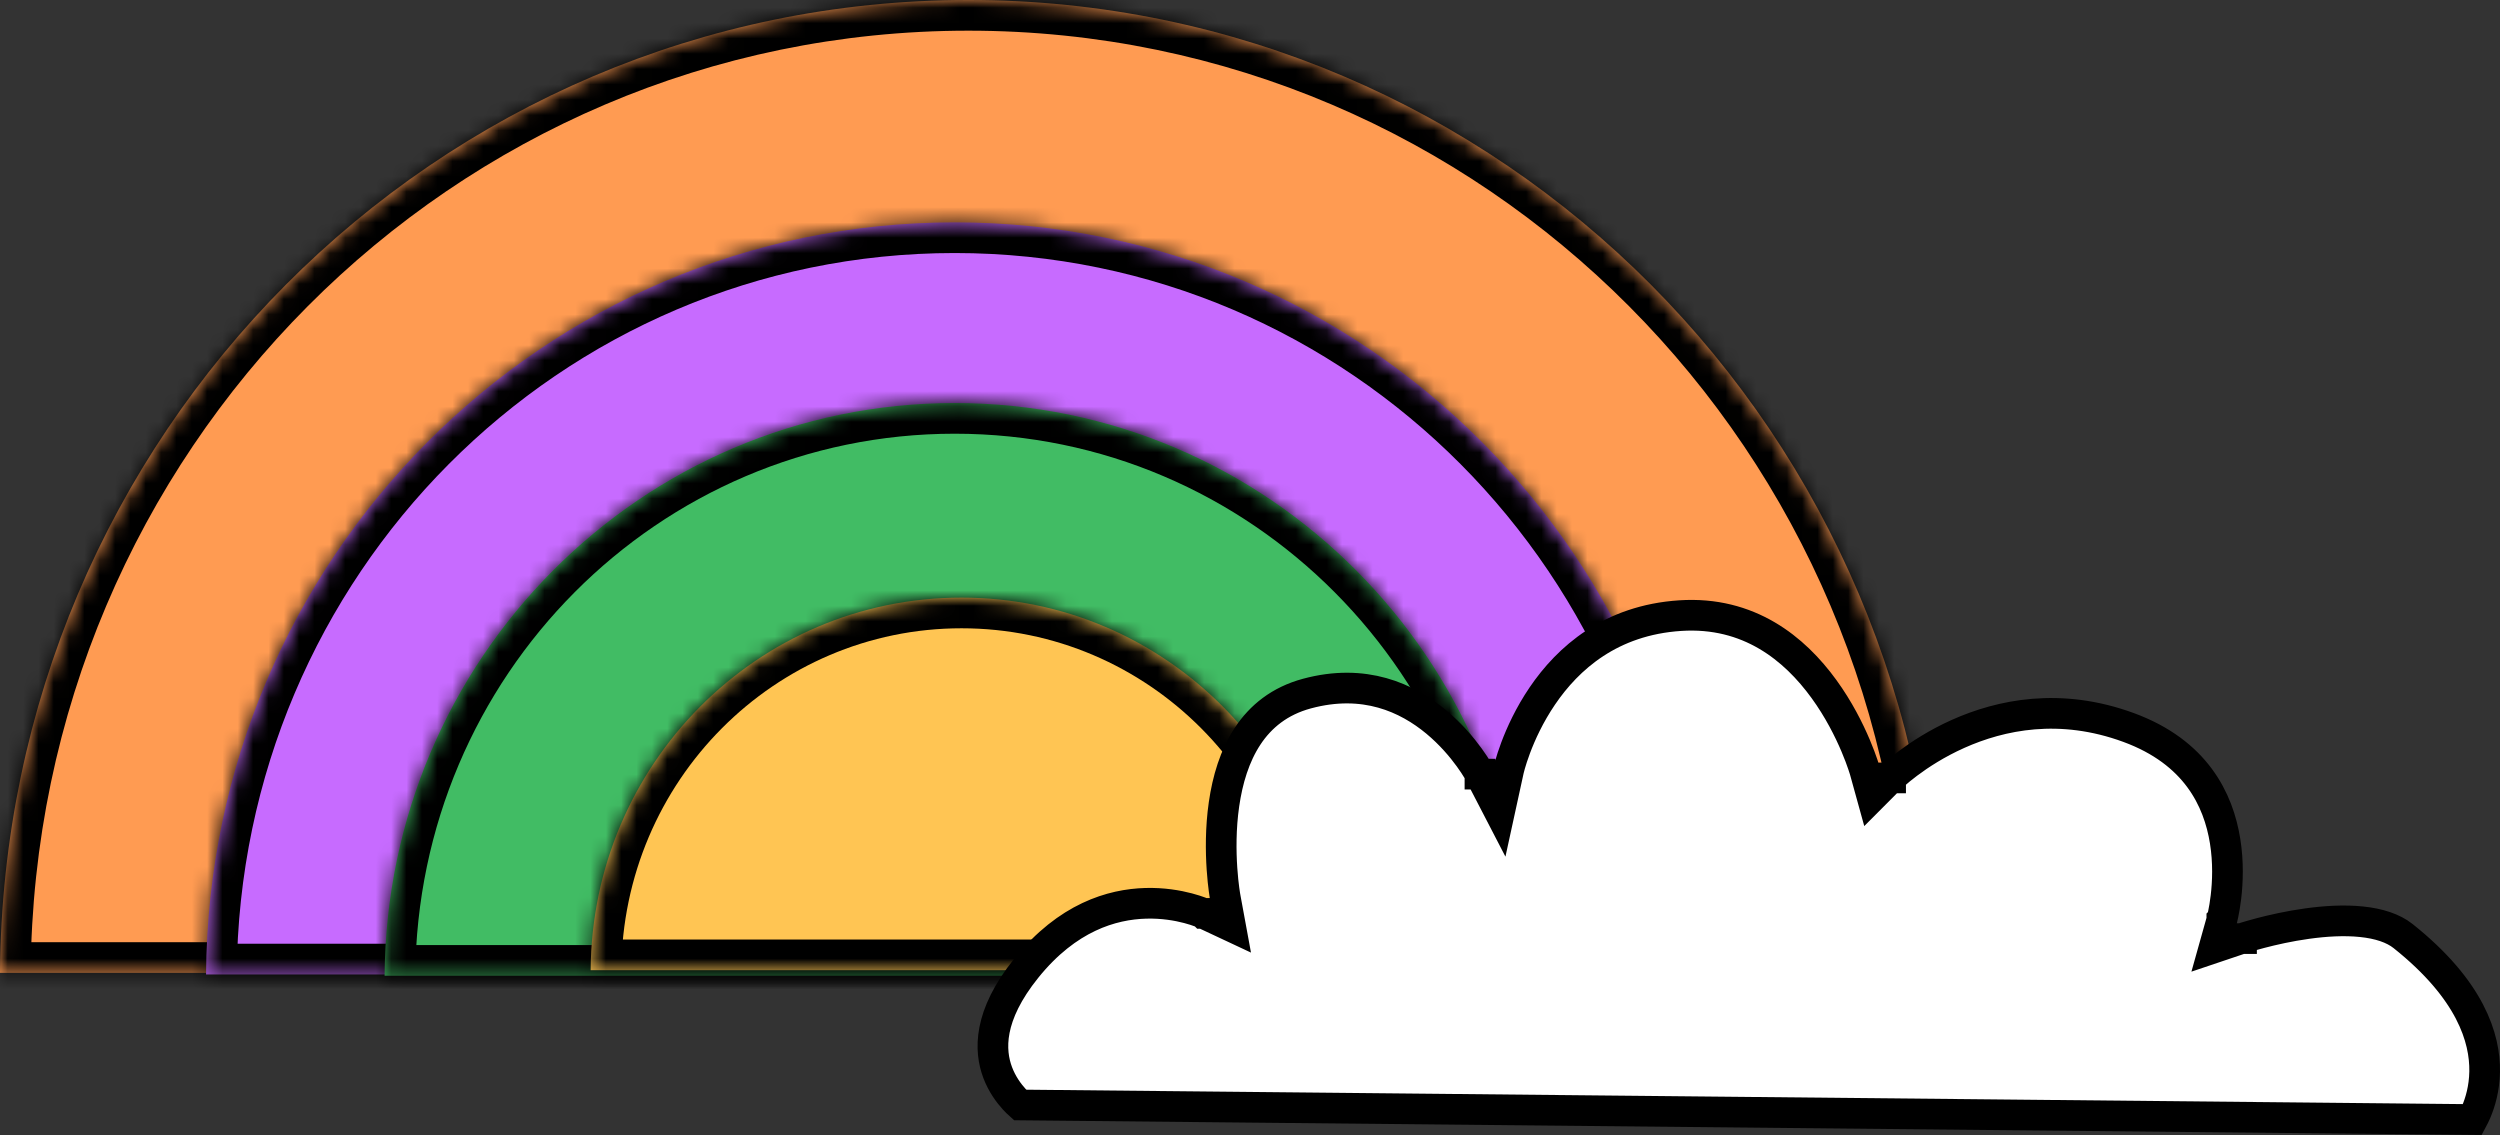 <svg width="163" height="74" viewBox="0 0 163 74" fill="none" xmlns="http://www.w3.org/2000/svg">
<rect x="0" y="0" width="163" height="74" fill="#333333" stroke="none"/>
<mask id="path-1-inside-1_1_198" fill="white">
<path fill-rule="evenodd" clip-rule="evenodd" d="M126.28 63.43H-1.71593e-05C0.241 28.357 28.417 0 63.14 0C97.862 0 126.039 28.357 126.28 63.43Z"/>
</mask>
<path fill-rule="evenodd" clip-rule="evenodd" d="M126.28 63.43H-1.71593e-05C0.241 28.357 28.417 0 63.14 0C97.862 0 126.039 28.357 126.28 63.43Z" fill="#FF9B52"/>
<path d="M126.28 63.43L128.279 63.416L128.293 65.43H126.28V63.43ZM-1.71593e-05 63.43V65.43H-2.014L-2 63.416L-1.71593e-05 63.43ZM126.28 65.43H-1.71593e-05V61.43H126.28V65.43ZM63.14 2C29.539 2 2.233 29.447 2 63.444L-2 63.416C-1.752 27.267 27.296 -2 63.14 -2V2ZM124.28 63.444C124.046 29.447 96.741 2 63.14 2V-2C98.984 -2 128.031 27.267 128.279 63.416L124.28 63.444Z" fill="black" mask="url(#path-1-inside-1_1_198)"/>
<mask id="path-3-inside-2_1_198" fill="white">
<path fill-rule="evenodd" clip-rule="evenodd" d="M111.056 63.533H13.435C13.621 36.419 35.403 14.498 62.245 14.498C89.088 14.498 110.87 36.419 111.056 63.533Z"/>
</mask>
<path fill-rule="evenodd" clip-rule="evenodd" d="M111.056 63.533H13.435C13.621 36.419 35.403 14.498 62.245 14.498C89.088 14.498 110.87 36.419 111.056 63.533Z" fill="#C76BFF"/>
<path d="M111.056 63.533L113.056 63.519L113.07 65.533H111.056V63.533ZM13.435 63.533V65.533H11.421L11.435 63.519L13.435 63.533ZM111.056 65.533H13.435V61.533H111.056V65.533ZM62.245 16.498C36.525 16.498 15.614 37.51 15.435 63.547L11.435 63.519C11.629 35.329 34.281 12.498 62.245 12.498V16.498ZM109.056 63.547C108.877 37.51 87.966 16.498 62.245 16.498V12.498C90.21 12.498 112.862 35.329 113.056 63.519L109.056 63.547Z" fill="black" mask="url(#path-3-inside-2_1_198)"/>
<mask id="path-5-inside-3_1_198" fill="white">
<path fill-rule="evenodd" clip-rule="evenodd" d="M99.412 63.617H25.076C25.218 42.971 41.804 26.278 62.244 26.278C82.684 26.278 99.271 42.971 99.412 63.617Z"/>
</mask>
<path fill-rule="evenodd" clip-rule="evenodd" d="M99.412 63.617H25.076C25.218 42.971 41.804 26.278 62.244 26.278C82.684 26.278 99.271 42.971 99.412 63.617Z" fill="#41BC64"/>
<path d="M99.412 63.617L101.412 63.603L101.426 65.617H99.412V63.617ZM25.076 63.617V65.617H23.062L23.076 63.603L25.076 63.617ZM99.412 65.617H25.076V61.617H99.412V65.617ZM62.244 28.278C42.926 28.278 27.21 44.061 27.076 63.631L23.076 63.603C23.225 41.88 40.682 24.278 62.244 24.278V28.278ZM97.412 63.631C97.278 44.061 81.562 28.278 62.244 28.278V24.278C83.806 24.278 101.263 41.88 101.412 63.603L97.412 63.631Z" fill="black" mask="url(#path-5-inside-3_1_198)"/>
<mask id="path-7-inside-4_1_198" fill="white">
<path fill-rule="evenodd" clip-rule="evenodd" d="M86.874 63.257H38.51C38.603 49.824 49.394 38.964 62.692 38.964C75.99 38.964 86.782 49.824 86.874 63.257Z"/>
</mask>
<path fill-rule="evenodd" clip-rule="evenodd" d="M86.874 63.257H38.51C38.603 49.824 49.394 38.964 62.692 38.964C75.99 38.964 86.782 49.824 86.874 63.257Z" fill="#FFC553"/>
<path d="M86.874 63.257L88.874 63.243L88.888 65.257H86.874V63.257ZM38.51 63.257V65.257H36.497L36.51 63.243L38.51 63.257ZM86.874 65.257H38.51V61.257H86.874V65.257ZM62.692 40.964C50.516 40.964 40.595 50.915 40.51 63.271L36.51 63.243C36.61 48.734 48.272 36.964 62.692 36.964V40.964ZM84.874 63.271C84.789 50.915 74.869 40.964 62.692 40.964V36.964C77.112 36.964 88.774 48.734 88.874 63.243L84.874 63.271Z" fill="black" mask="url(#path-7-inside-4_1_198)"/>
<path d="M79.878 58.468L79.878 58.469L79.878 58.469L80.229 60.379L78.473 59.556L78.473 59.555L78.472 59.555L78.471 59.554L78.47 59.554L78.466 59.553C78.459 59.549 78.445 59.543 78.425 59.534C78.384 59.517 78.319 59.491 78.232 59.458C78.057 59.392 77.793 59.303 77.456 59.214C76.78 59.036 75.822 58.865 74.703 58.896C72.5 58.958 69.597 59.801 66.924 63.114C64.404 66.237 64.514 68.508 65.049 69.93C65.332 70.68 65.76 71.264 66.123 71.663C66.269 71.823 66.402 71.951 66.507 72.044L161.207 72.994C161.28 72.858 161.363 72.691 161.446 72.494C161.711 71.872 161.982 70.97 161.999 69.867C162.033 67.714 161.105 64.553 156.679 61.03C156.034 60.517 155.104 60.214 153.966 60.097C152.839 59.98 151.598 60.056 150.422 60.22C149.251 60.382 148.177 60.628 147.394 60.833C147.003 60.936 146.688 61.028 146.471 61.093C146.363 61.126 146.28 61.152 146.225 61.17L146.164 61.19L146.149 61.195L146.147 61.195L146.147 61.196L146.147 61.196L146.146 61.196L144.354 61.8L144.864 59.98L144.864 59.979L144.864 59.979L144.865 59.978L144.865 59.978L144.869 59.963C144.872 59.949 144.878 59.925 144.886 59.893C144.902 59.828 144.926 59.728 144.953 59.597C145.008 59.335 145.077 58.951 145.133 58.477C145.245 57.524 145.3 56.232 145.079 54.849C144.645 52.126 143.159 49.042 138.789 47.434C134.314 45.788 130.447 46.606 127.67 47.848C126.278 48.471 125.166 49.199 124.405 49.77C124.025 50.054 123.734 50.298 123.542 50.468C123.445 50.553 123.374 50.62 123.328 50.663C123.305 50.684 123.288 50.7 123.278 50.71L123.269 50.72L123.269 50.72L123.268 50.72L123.268 50.721L123.267 50.721L122.055 51.937L121.597 50.282L121.597 50.282L121.597 50.281L121.597 50.281L121.596 50.278L121.591 50.26C121.588 50.251 121.585 50.24 121.581 50.226C121.576 50.212 121.572 50.196 121.566 50.177C121.543 50.102 121.507 49.988 121.457 49.842C121.358 49.548 121.203 49.124 120.987 48.615C120.554 47.593 119.882 46.245 118.922 44.924C117.004 42.282 114.028 39.848 109.557 40.138C105.01 40.432 102.233 42.915 100.559 45.379C99.718 46.616 99.164 47.84 98.82 48.756C98.649 49.212 98.531 49.589 98.457 49.847C98.421 49.977 98.395 50.076 98.379 50.141C98.37 50.173 98.365 50.197 98.361 50.212L98.358 50.226L98.358 50.227L98.358 50.227L98.358 50.228L98.358 50.228L97.768 52.934L96.494 50.476L96.494 50.475L96.493 50.475L96.493 50.474L96.488 50.464C96.482 50.454 96.473 50.436 96.459 50.412C96.432 50.363 96.389 50.288 96.331 50.192C96.214 49.998 96.035 49.718 95.794 49.386C95.311 48.72 94.59 47.858 93.635 47.065C91.742 45.495 88.961 44.209 85.211 45.222C81.649 46.185 80.262 49.262 79.805 52.435C79.579 54.003 79.597 55.517 79.673 56.647C79.711 57.21 79.764 57.672 79.806 57.99C79.827 58.149 79.846 58.272 79.859 58.354L79.862 58.373C79.867 58.404 79.871 58.428 79.874 58.444L79.878 58.465L79.878 58.468Z" fill="white" stroke="black" stroke-width="2"/>
</svg>
